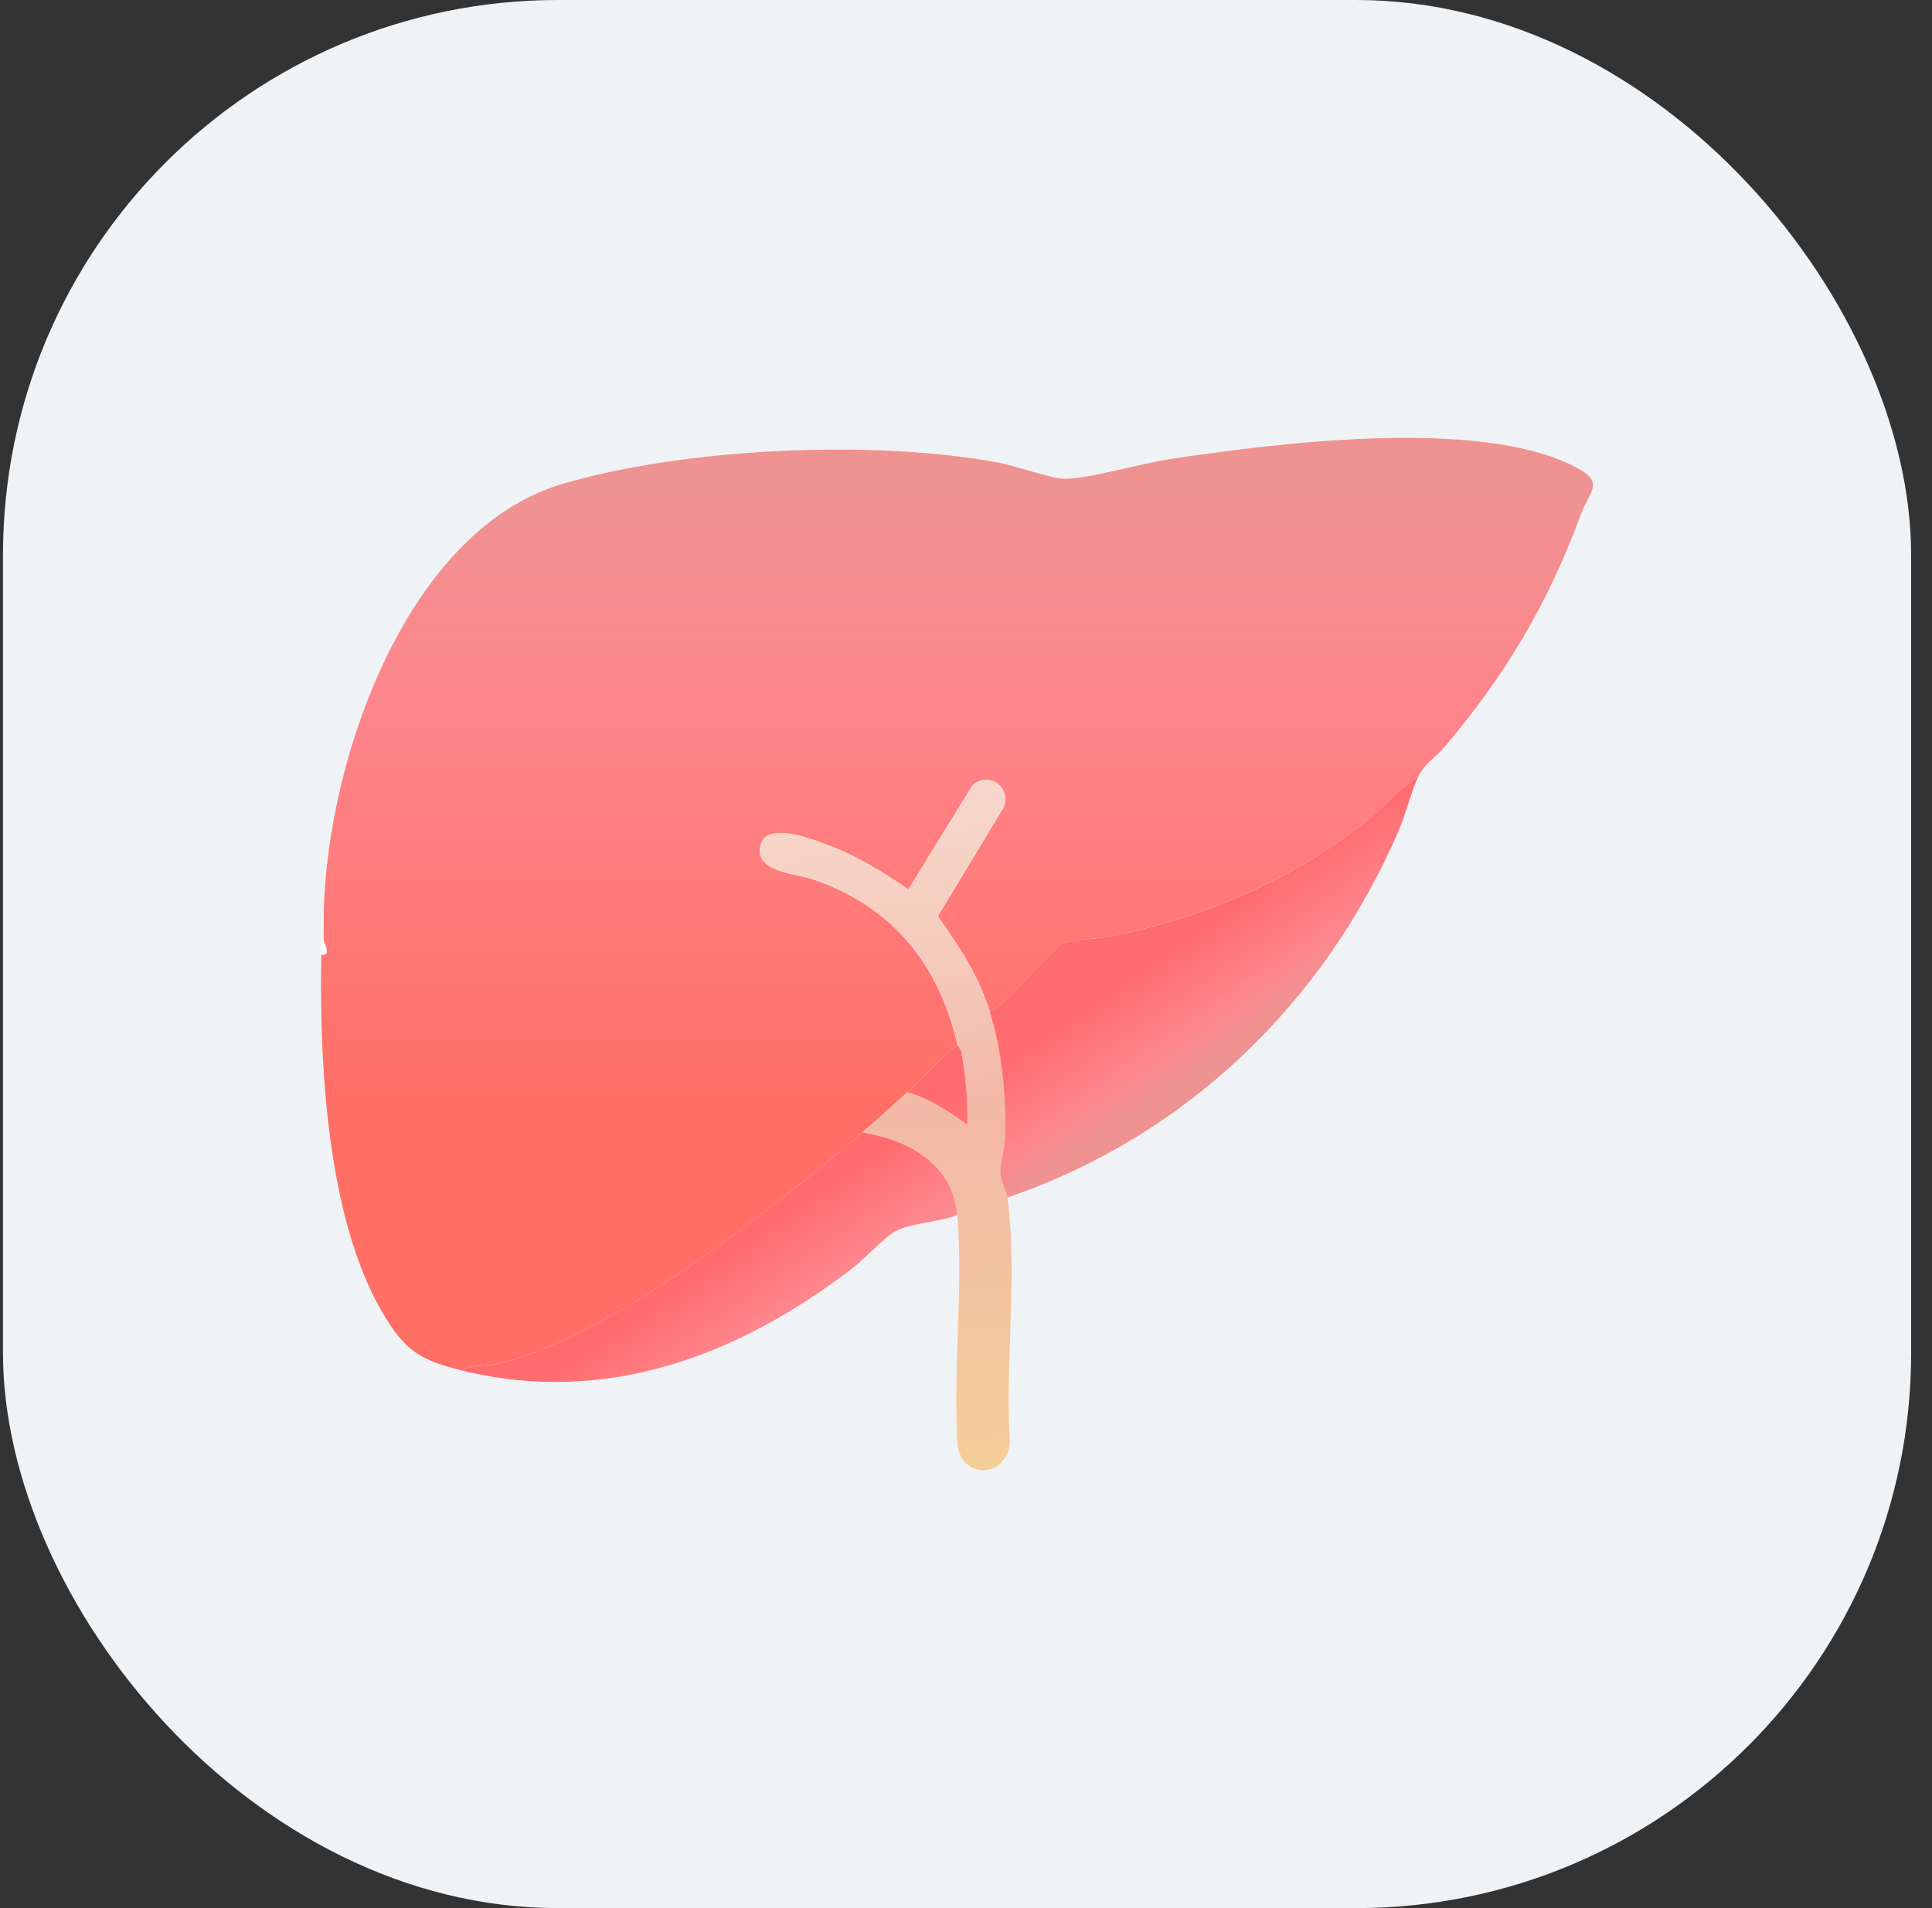 <svg width="81" height="80" viewBox="0 0 81 80" fill="none" xmlns="http://www.w3.org/2000/svg">
<rect x="0" y="0" width="81" height="80" fill="#333333" stroke="none"/>
<g clip-path="url(#clip0_227_13970)">
<rect x="0.125" width="80" height="80" rx="23.273" fill="#EFF3F6"/>
<path d="M13.57 38.869C13.573 39.043 13.559 39.221 13.57 39.393C13.405 39.577 13.47 39.807 13.465 40.023C13.384 44.559 13.697 51.067 16.037 55.041C16.961 56.612 17.595 57.023 19.346 57.454C25.405 58.947 30.945 56.845 35.716 53.191C36.24 52.791 37.1 51.844 37.588 51.597C38.243 51.267 39.419 51.228 40.137 50.943C40.388 54.062 39.942 57.493 40.147 60.647C40.437 62.099 42.242 61.904 42.342 60.446C42.126 57.154 42.676 53.442 42.237 50.208C49.72 47.654 55.515 42.066 58.636 34.843C58.948 34.12 59.156 33.228 59.459 32.566C59.708 32.02 60.191 31.745 60.563 31.307C63.129 28.285 64.914 25.266 66.284 21.54C66.643 20.563 67.292 20.237 66.077 19.593C62.075 17.473 53.489 18.576 49.027 19.248C47.839 19.428 45.629 20.08 44.596 20.072C44.12 20.067 42.499 19.512 41.819 19.386C36.594 18.419 28.712 18.777 23.596 20.279C16.82 22.268 13.482 32.512 13.569 38.867L13.57 38.869Z" fill="#FEFEFE"/>
<path d="M66.082 19.595C62.079 17.475 53.494 18.578 49.031 19.25C47.843 19.429 45.633 20.082 44.601 20.073C44.124 20.069 42.504 19.514 41.823 19.387C36.599 18.421 28.716 18.778 23.6 20.281C16.824 22.27 13.486 32.514 13.573 38.869C13.576 39.043 13.562 39.221 13.573 39.394C13.583 39.547 13.924 40.101 13.468 40.023C13.387 44.559 13.7 51.067 16.04 55.043C16.964 56.614 17.598 57.025 19.349 57.456C19.755 57.209 20.278 57.289 20.72 57.199C25.389 56.246 32.491 50.614 36.15 47.48C36.769 46.95 37.449 46.332 38.04 45.799C38.73 45.176 39.392 44.384 40.14 43.804C39.372 40.446 37.439 38.022 34.103 36.871C33.417 36.634 31.835 36.571 31.856 35.663C31.885 34.34 33.935 35.15 34.629 35.401C35.883 35.854 36.993 36.543 38.084 37.291L40.768 32.933C41.435 32.316 42.397 32.977 42.088 33.833L39.318 38.414C40.232 39.708 41.031 40.9 41.506 42.438C41.732 42.263 41.977 42.107 42.192 41.916C42.634 41.522 44.253 39.68 44.553 39.552C44.939 39.388 46.049 39.364 46.569 39.258C50.623 38.424 54.299 36.861 57.519 34.245C58.175 33.712 58.755 32.995 59.464 32.567C59.714 32.022 60.197 31.747 60.568 31.309C63.134 28.287 64.92 25.268 66.289 21.542C66.648 20.564 67.298 20.239 66.083 19.595H66.082Z" fill="url(#paint0_linear_227_13970)"/>
<path d="M41.505 42.439C42.028 44.132 42.191 45.97 42.133 47.74C42.12 48.153 41.927 48.816 41.941 49.215C41.951 49.504 42.199 49.919 42.238 50.209C42.677 53.444 42.127 57.157 42.343 60.448C42.242 61.905 40.437 62.1 40.148 60.648C39.943 57.495 40.389 54.063 40.138 50.944C39.967 48.818 38.08 47.77 36.148 47.479C36.767 46.949 37.447 46.332 38.038 45.799C38.975 46.056 39.782 46.604 40.558 47.164C40.575 46.157 40.497 45.093 40.302 44.107C40.274 43.967 40.151 43.854 40.138 43.803C39.371 40.444 37.438 38.02 34.102 36.87C33.416 36.632 31.833 36.569 31.854 35.662C31.884 34.339 33.933 35.148 34.628 35.399C35.882 35.852 36.992 36.541 38.083 37.289L40.767 32.932C41.433 32.314 42.395 32.975 42.087 33.831L39.316 38.413C40.231 39.706 41.029 40.898 41.505 42.436V42.439Z" fill="url(#paint1_linear_227_13970)"/>
<path d="M57.513 34.246C54.295 36.863 50.618 38.427 46.563 39.259C46.044 39.365 44.935 39.389 44.548 39.553C44.246 39.681 42.628 41.523 42.187 41.917C41.973 42.108 41.726 42.265 41.501 42.439C42.024 44.132 42.187 45.97 42.129 47.74C42.116 48.153 41.923 48.816 41.937 49.215C41.947 49.504 42.195 49.919 42.234 50.209C49.717 47.655 55.512 42.067 58.634 34.844C58.945 34.121 59.153 33.229 59.456 32.567C58.746 32.995 58.167 33.71 57.51 34.245L57.513 34.246Z" fill="url(#paint2_linear_227_13970)"/>
<path d="M36.146 47.48C32.487 50.614 25.383 56.248 20.716 57.199C20.274 57.289 19.751 57.209 19.345 57.456C25.404 58.948 30.944 56.847 35.715 53.192C36.239 52.793 37.099 51.846 37.587 51.599C38.242 51.269 39.418 51.23 40.136 50.945C39.965 48.818 38.078 47.77 36.146 47.48Z" fill="url(#paint3_linear_227_13970)"/>
<path d="M40.139 43.804C39.391 44.383 38.729 45.176 38.039 45.799C38.976 46.056 39.782 46.604 40.558 47.164C40.575 46.157 40.498 45.093 40.303 44.107C40.275 43.967 40.151 43.854 40.139 43.802V43.804Z" fill="url(#paint4_linear_227_13970)"/>
</g>
<defs>
<linearGradient id="paint0_linear_227_13970" x1="40.12" y1="20.789" x2="40.12" y2="46.238" gradientUnits="userSpaceOnUse">
<stop stop-color="#EF9292"/>
<stop offset="0.38" stop-color="#FF848B"/>
<stop offset="1" stop-color="#FF6F65"/>
</linearGradient>
<linearGradient id="paint1_linear_227_13970" x1="39.289" y1="69.199" x2="36.589" y2="28.367" gradientUnits="userSpaceOnUse">
<stop stop-color="#F4D990"/>
<stop offset="0.56" stop-color="#F3B8A8"/>
<stop offset="0.71" stop-color="#F5CABC"/>
<stop offset="0.87" stop-color="#F7D7CB"/>
<stop offset="1" stop-color="#F8DCD1"/>
</linearGradient>
<linearGradient id="paint2_linear_227_13970" x1="52.207" y1="43.364" x2="49.526" y2="39.472" gradientUnits="userSpaceOnUse">
<stop stop-color="#EF9292"/>
<stop offset="0.36" stop-color="#FF848B"/>
<stop offset="1" stop-color="#FF6C6F"/>
</linearGradient>
<linearGradient id="paint3_linear_227_13970" x1="32.096" y1="57.219" x2="29.415" y2="53.327" gradientUnits="userSpaceOnUse">
<stop stop-color="#EF9292"/>
<stop offset="0.36" stop-color="#FF848B"/>
<stop offset="1" stop-color="#FF6C6F"/>
</linearGradient>
<linearGradient id="paint4_linear_227_13970" x1="42.639" y1="49.955" x2="39.958" y2="46.065" gradientUnits="userSpaceOnUse">
<stop stop-color="#EF9292"/>
<stop offset="0.36" stop-color="#FF848B"/>
<stop offset="1" stop-color="#FF6C6F"/>
</linearGradient>
<clipPath id="clip0_227_13970">
<rect width="80" height="80" fill="white" transform="translate(0.125)"/>
</clipPath>
</defs>
</svg>
